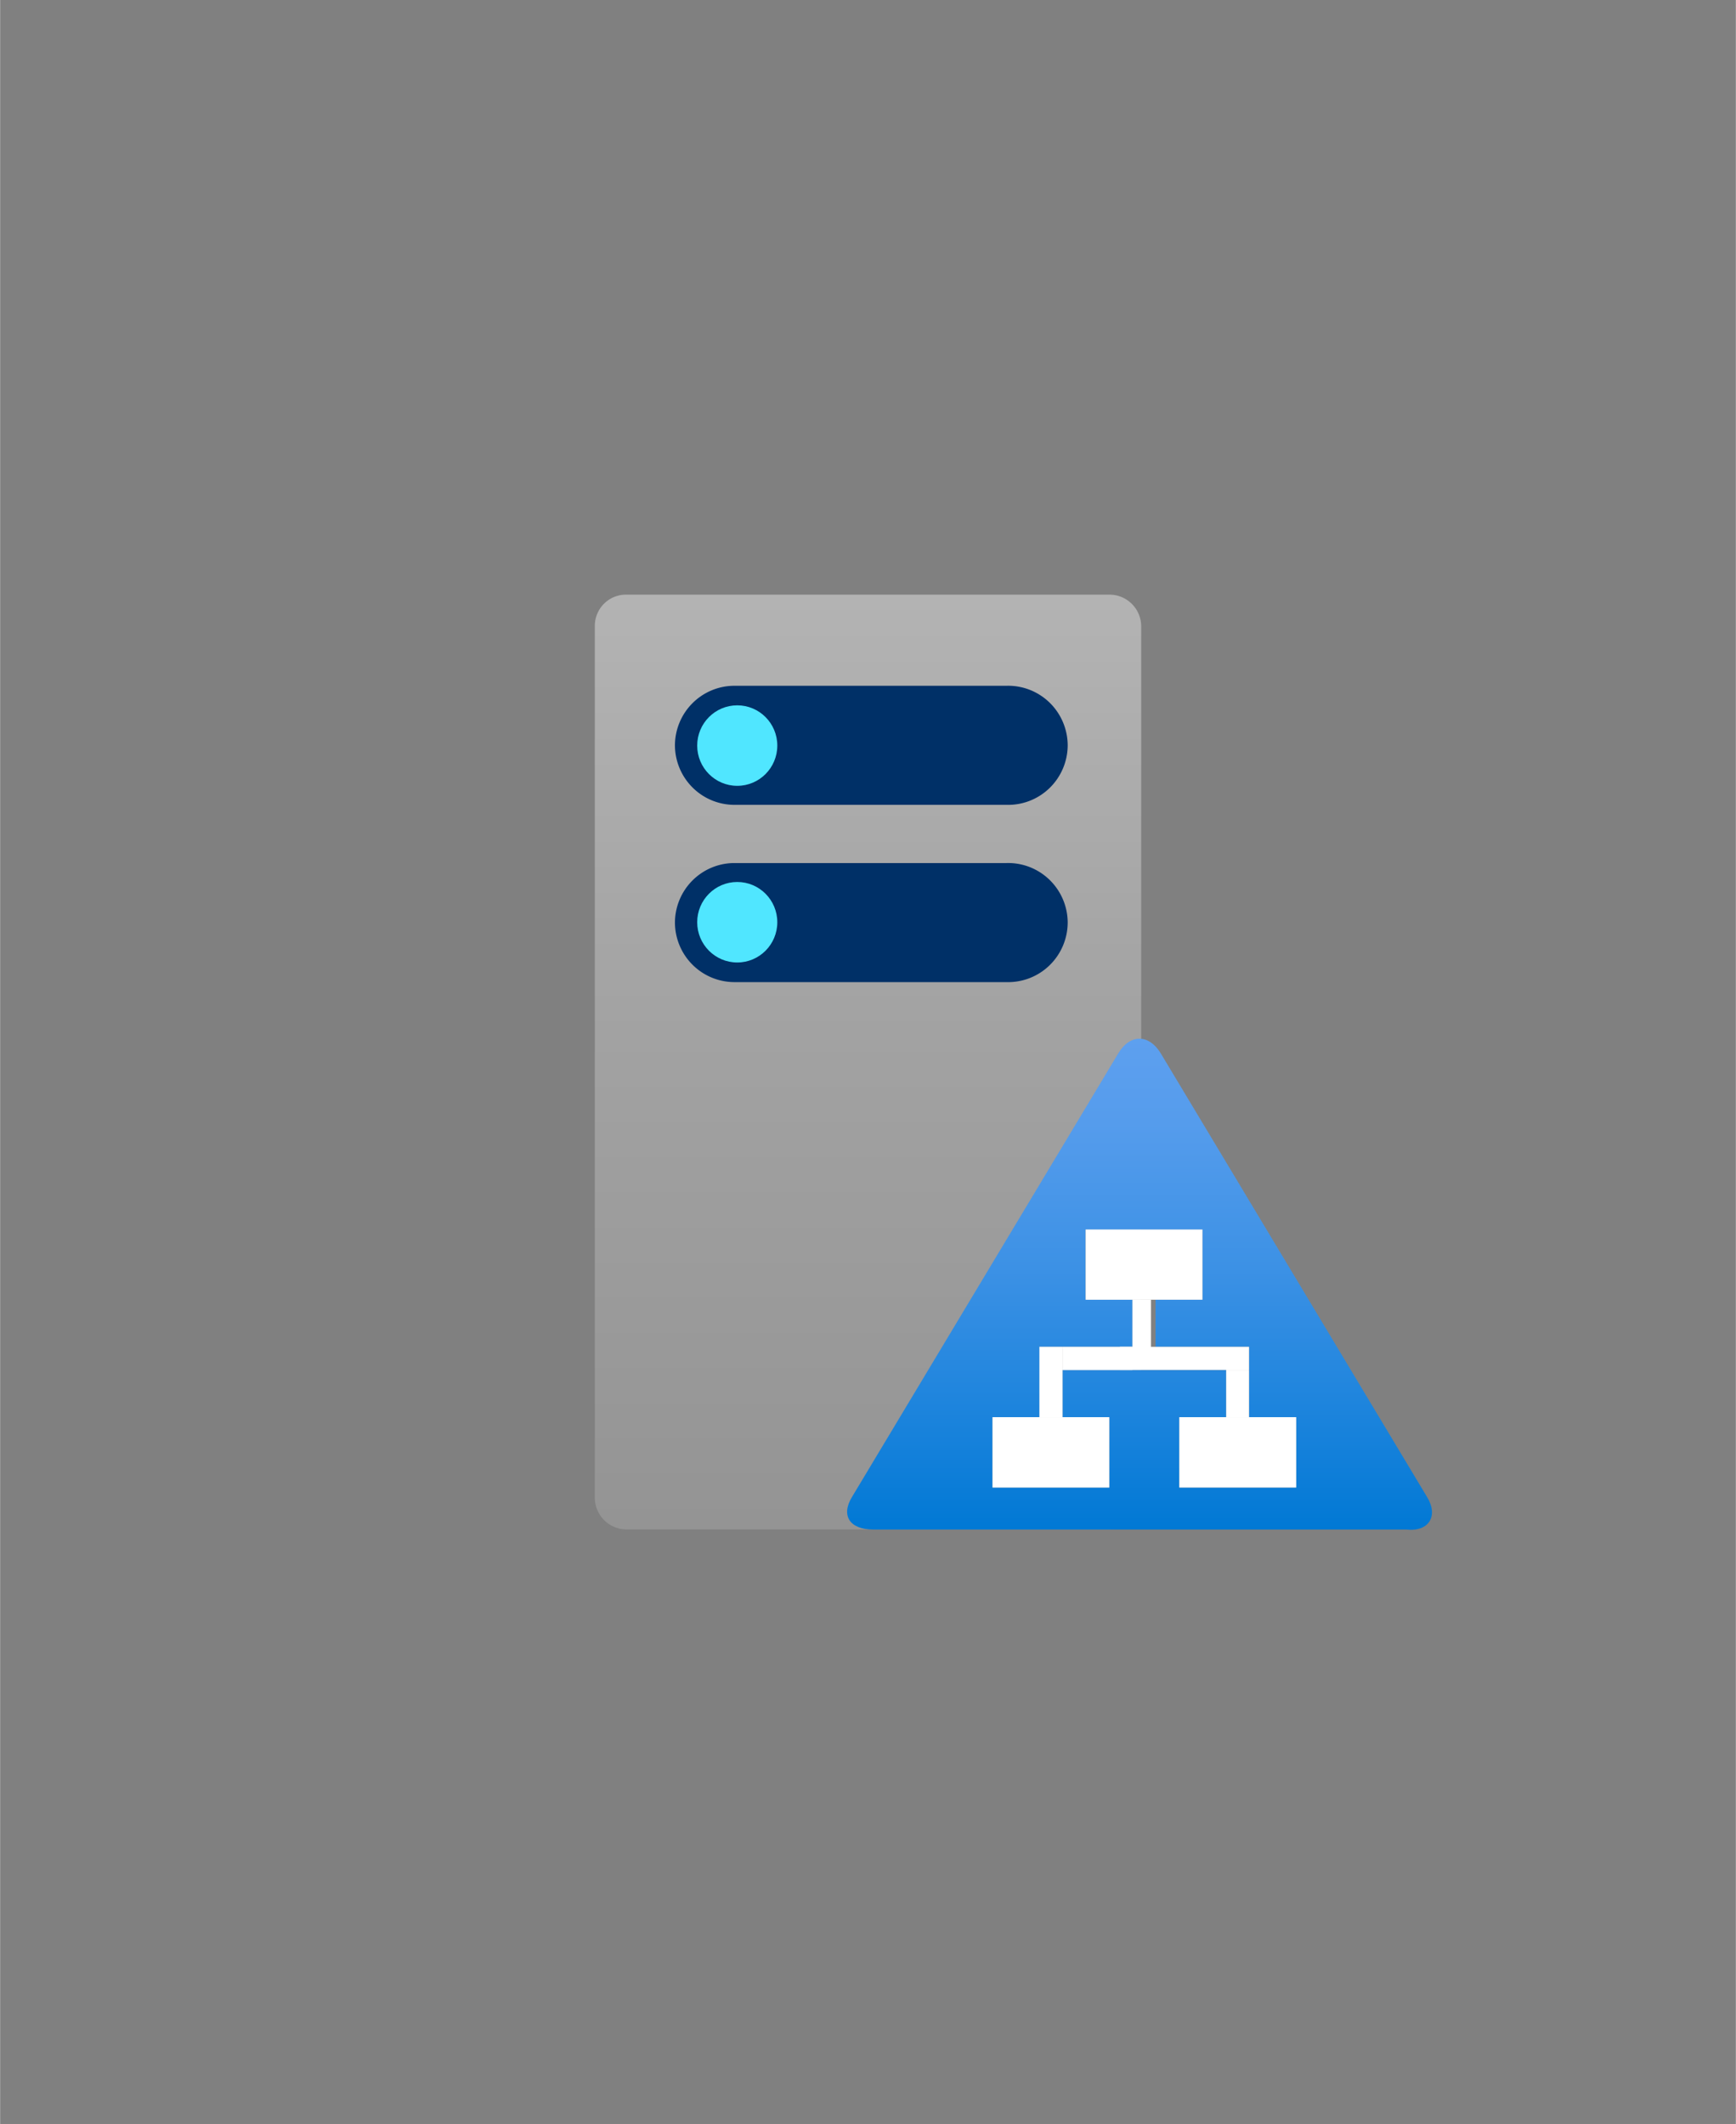 <?xml version="1.0" encoding="UTF-8" standalone="no"?>
<!DOCTYPE svg PUBLIC "-//W3C//DTD SVG 1.1//EN" "http://www.w3.org/Graphics/SVG/1.1/DTD/svg11.dtd">
<!-- Generated by Microsoft Visio, SVG Export ADFS.svg Page-1 -->
<svg xmlns="http://www.w3.org/2000/svg" xmlns:xlink="http://www.w3.org/1999/xlink" xmlns:ev="http://www.w3.org/2001/xml-events"
		width="1.458in" height="1.784in" viewBox="0 0 104.959 128.446" xml:space="preserve" color-interpolation-filters="sRGB"
		class="st7">
	<rect x="0" y="0" width="104.959" height="128.446" fill="#808080" stroke="none"/>
	<style type="text/css">
	<![CDATA[
		.st1 {fill:url(#grad0-6);stroke:none;stroke-linecap:butt;stroke-width:35.96}
		.st2 {fill:#003067;stroke:none;stroke-linecap:butt;stroke-width:35.96}
		.st3 {fill:#50e6ff;stroke:none;stroke-linecap:butt;stroke-width:35.96}
		.st4 {fill:url(#grad0-21);stroke:none;stroke-linecap:butt;stroke-width:9.528}
		.st5 {fill:#ffffff}
		.st6 {stroke:none;stroke-linecap:butt;stroke-width:0.75;visibility:hidden}
		.st7 {fill:none;fill-rule:evenodd;font-size:12px;overflow:visible;stroke-linecap:square;stroke-miterlimit:3}
	]]>
	</style>

	<defs id="Patterns_And_Gradients">
		<linearGradient id="grad0-6" x1="0" y1="0" x2="1" y2="0" gradientTransform="rotate(-90 0.5 0.5)">
			<stop offset="0" stop-color="#949494" stop-opacity="1"/>
			<stop offset="0.53" stop-color="#a2a2a2" stop-opacity="1"/>
			<stop offset="1" stop-color="#b3b3b3" stop-opacity="1"/>
		</linearGradient>
		<linearGradient id="grad0-21" x1="0" y1="0" x2="1" y2="0" gradientTransform="rotate(-89.652 0.5 0.5)">
			<stop offset="0" stop-color="#0078d4" stop-opacity="1"/>
			<stop offset="0.16" stop-color="#1380da" stop-opacity="1"/>
			<stop offset="0.53" stop-color="#3c91e5" stop-opacity="1"/>
			<stop offset="0.82" stop-color="#559cec" stop-opacity="1"/>
			<stop offset="1" stop-color="#5ea0ef" stop-opacity="1"/>
		</linearGradient>
	</defs>
	<g>
		<title>Page-1</title>
		<g id="group6723-1" transform="translate(35.96,-35.793)">
			<title>ADFS.6723</title>
			<g id="group6724-2" transform="translate(2.51799E-13,-0.167)">
				<title>Icon-databases-136</title>
				<g id="shape6725-3">
					<title>path4-5</title>
					<path d="M33.04 126.52 A1.951 1.961 0 0 1 31.12 128.45 L1.92 128.45 A1.918 1.927 0 0 1 0 126.52 L0 73.85
								 A1.884 1.893 0 0 1 1.92 71.92 L31.12 71.92 A1.918 1.927 0 0 1 33.04 73.85 L33.04 126.52 Z"
							class="st1"/>
				</g>
				<g id="shape6726-7" transform="translate(4.845,-33.098)">
					<title>path6-7</title>
					<path d="M0 124.83 A3.6 3.617 0 0 1 3.57 121.25 L20.05 121.25 A3.6 3.617 0 0 1 23.75 124.83 A3.6
								 3.617 0 0 1 20.05 128.45 L3.57 128.45 A3.6 3.617 0 0 1 -0 124.83 ZM0 114.15 A3.6 3.617
								 0 0 1 3.57 110.53 L20.05 110.53 A3.6 3.617 0 0 1 23.75 114.15 A3.6 3.617 0 0 1 20.05
								 117.73 L3.57 117.73 A3.6 3.617 0 0 1 0 114.15 Z" class="st2"/>
				</g>
				<g id="shape6727-9" transform="translate(6.191,-44.964)">
					<title>circle8-5</title>
					<ellipse cx="2.422" cy="126.012" rx="2.422" ry="2.434" class="st3"/>
				</g>
				<g id="shape6728-11" transform="translate(6.191,-34.281)">
					<title>circle10-2</title>
					<ellipse cx="2.422" cy="126.012" rx="2.422" ry="2.434" class="st3"/>
				</g>
			</g>
			<g id="group6729-13" transform="translate(14.858,2.84217E-13)">
				<title>Page-1</title>
				<g id="group6730-14">
					<title>ADFS</title>
					<g id="group6731-15">
						<title>Sheet.6731</title>
						<g id="group6732-16">
							<title>Sheet.6732</title>
							<g id="group6733-17">
								<title>Sheet.6733</title>
								<g id="shape6734-18">
									<title>path14-5-6</title>
									<path d="M35.46 126.31 L19.35 99.47 C18.64 98.32 17.51 98.32 16.81 99.47 L0.7 126.31 C0 127.45
												 0.56 128.29 1.98 128.29 L34.19 128.29 C35.6 128.45 36.17 127.45 35.46 126.31 ZM27.55
												 125.75 L20.49 125.75 L20.49 121.5 L23.32 121.5 L23.32 118.65 L19.09 118.65 L17.65
												 118.65 L13.43 118.65 L13.43 121.5 L16.25 121.5 L16.25 125.75 L9.19 125.75 L9.19
												 121.5 L12.03 121.5 L12.03 117.24 L13.44 117.24 L17.65 117.24 L17.65 114.39 L14.82
												 114.39 L14.82 110.15 L21.88 110.15 L21.88 114.39 L19.05 114.39 L19.05 117.24 L23.28
												 117.24 L24.7 117.24 L24.7 121.5 L27.54 121.5 L27.54 125.75 L27.55 125.75 Z"
											class="st4"/>
								</g>
								<g id="shape6735-22" transform="translate(14.825,-14.054)">
									<title>rect1197</title>
									<rect x="0" y="124.2" width="7.06" height="4.246" class="st5"/>
									<rect x="0" y="124.2" width="7.06" height="4.246" class="st6"/>
								</g>
							</g>
						</g>
					</g>
				</g>
			</g>
			<g id="shape6736-25" transform="translate(24.049,-2.696)">
				<title>rect1199</title>
				<rect x="0" y="124.191" width="7.06" height="4.255" class="st5"/>
				<rect x="0" y="124.191" width="7.06" height="4.255" class="st6"/>
			</g>
			<g id="shape6737-28" transform="translate(35.343,-2.696)">
				<title>rect1203</title>
				<rect x="0" y="124.191" width="7.069" height="4.255" class="st5"/>
				<rect x="0" y="124.191" width="7.069" height="4.255" class="st6"/>
			</g>
			<g id="shape6738-31" transform="translate(26.884,-6.951)">
				<title>rect1205</title>
				<rect x="0" y="124.191" width="1.4" height="4.255" class="st5"/>
				<rect x="0" y="124.191" width="1.4" height="4.255" class="st6"/>
			</g>
			<g id="shape6739-34" transform="translate(28.283,-9.8)">
				<title>rect1207</title>
				<rect x="0" y="127.04" width="4.225" height="1.406" class="st5"/>
				<rect x="0" y="127.04" width="4.225" height="1.406" class="st6"/>
			</g>
			<g id="shape6740-37" transform="translate(32.508,-10.822)">
				<title>rect1209</title>
				<rect x="0" y="125.214" width="1.122" height="3.233" class="st5"/>
				<rect x="0" y="125.214" width="1.122" height="3.233" class="st6"/>
			</g>
			<g id="shape6741-40" transform="translate(31.751,-9.805)">
				<title>rect1211</title>
				<rect x="0" y="127.045" width="7.809" height="1.401" class="st5"/>
				<rect x="0" y="127.045" width="7.809" height="1.401" class="st6"/>
			</g>
			<g id="shape6742-43" transform="translate(38.178,-6.951)">
				<title>rect1213</title>
				<rect x="0" y="125.593" width="1.382" height="2.854" class="st5"/>
				<rect x="0" y="125.593" width="1.382" height="2.854" class="st6"/>
			</g>
		</g>
	</g>
</svg>
